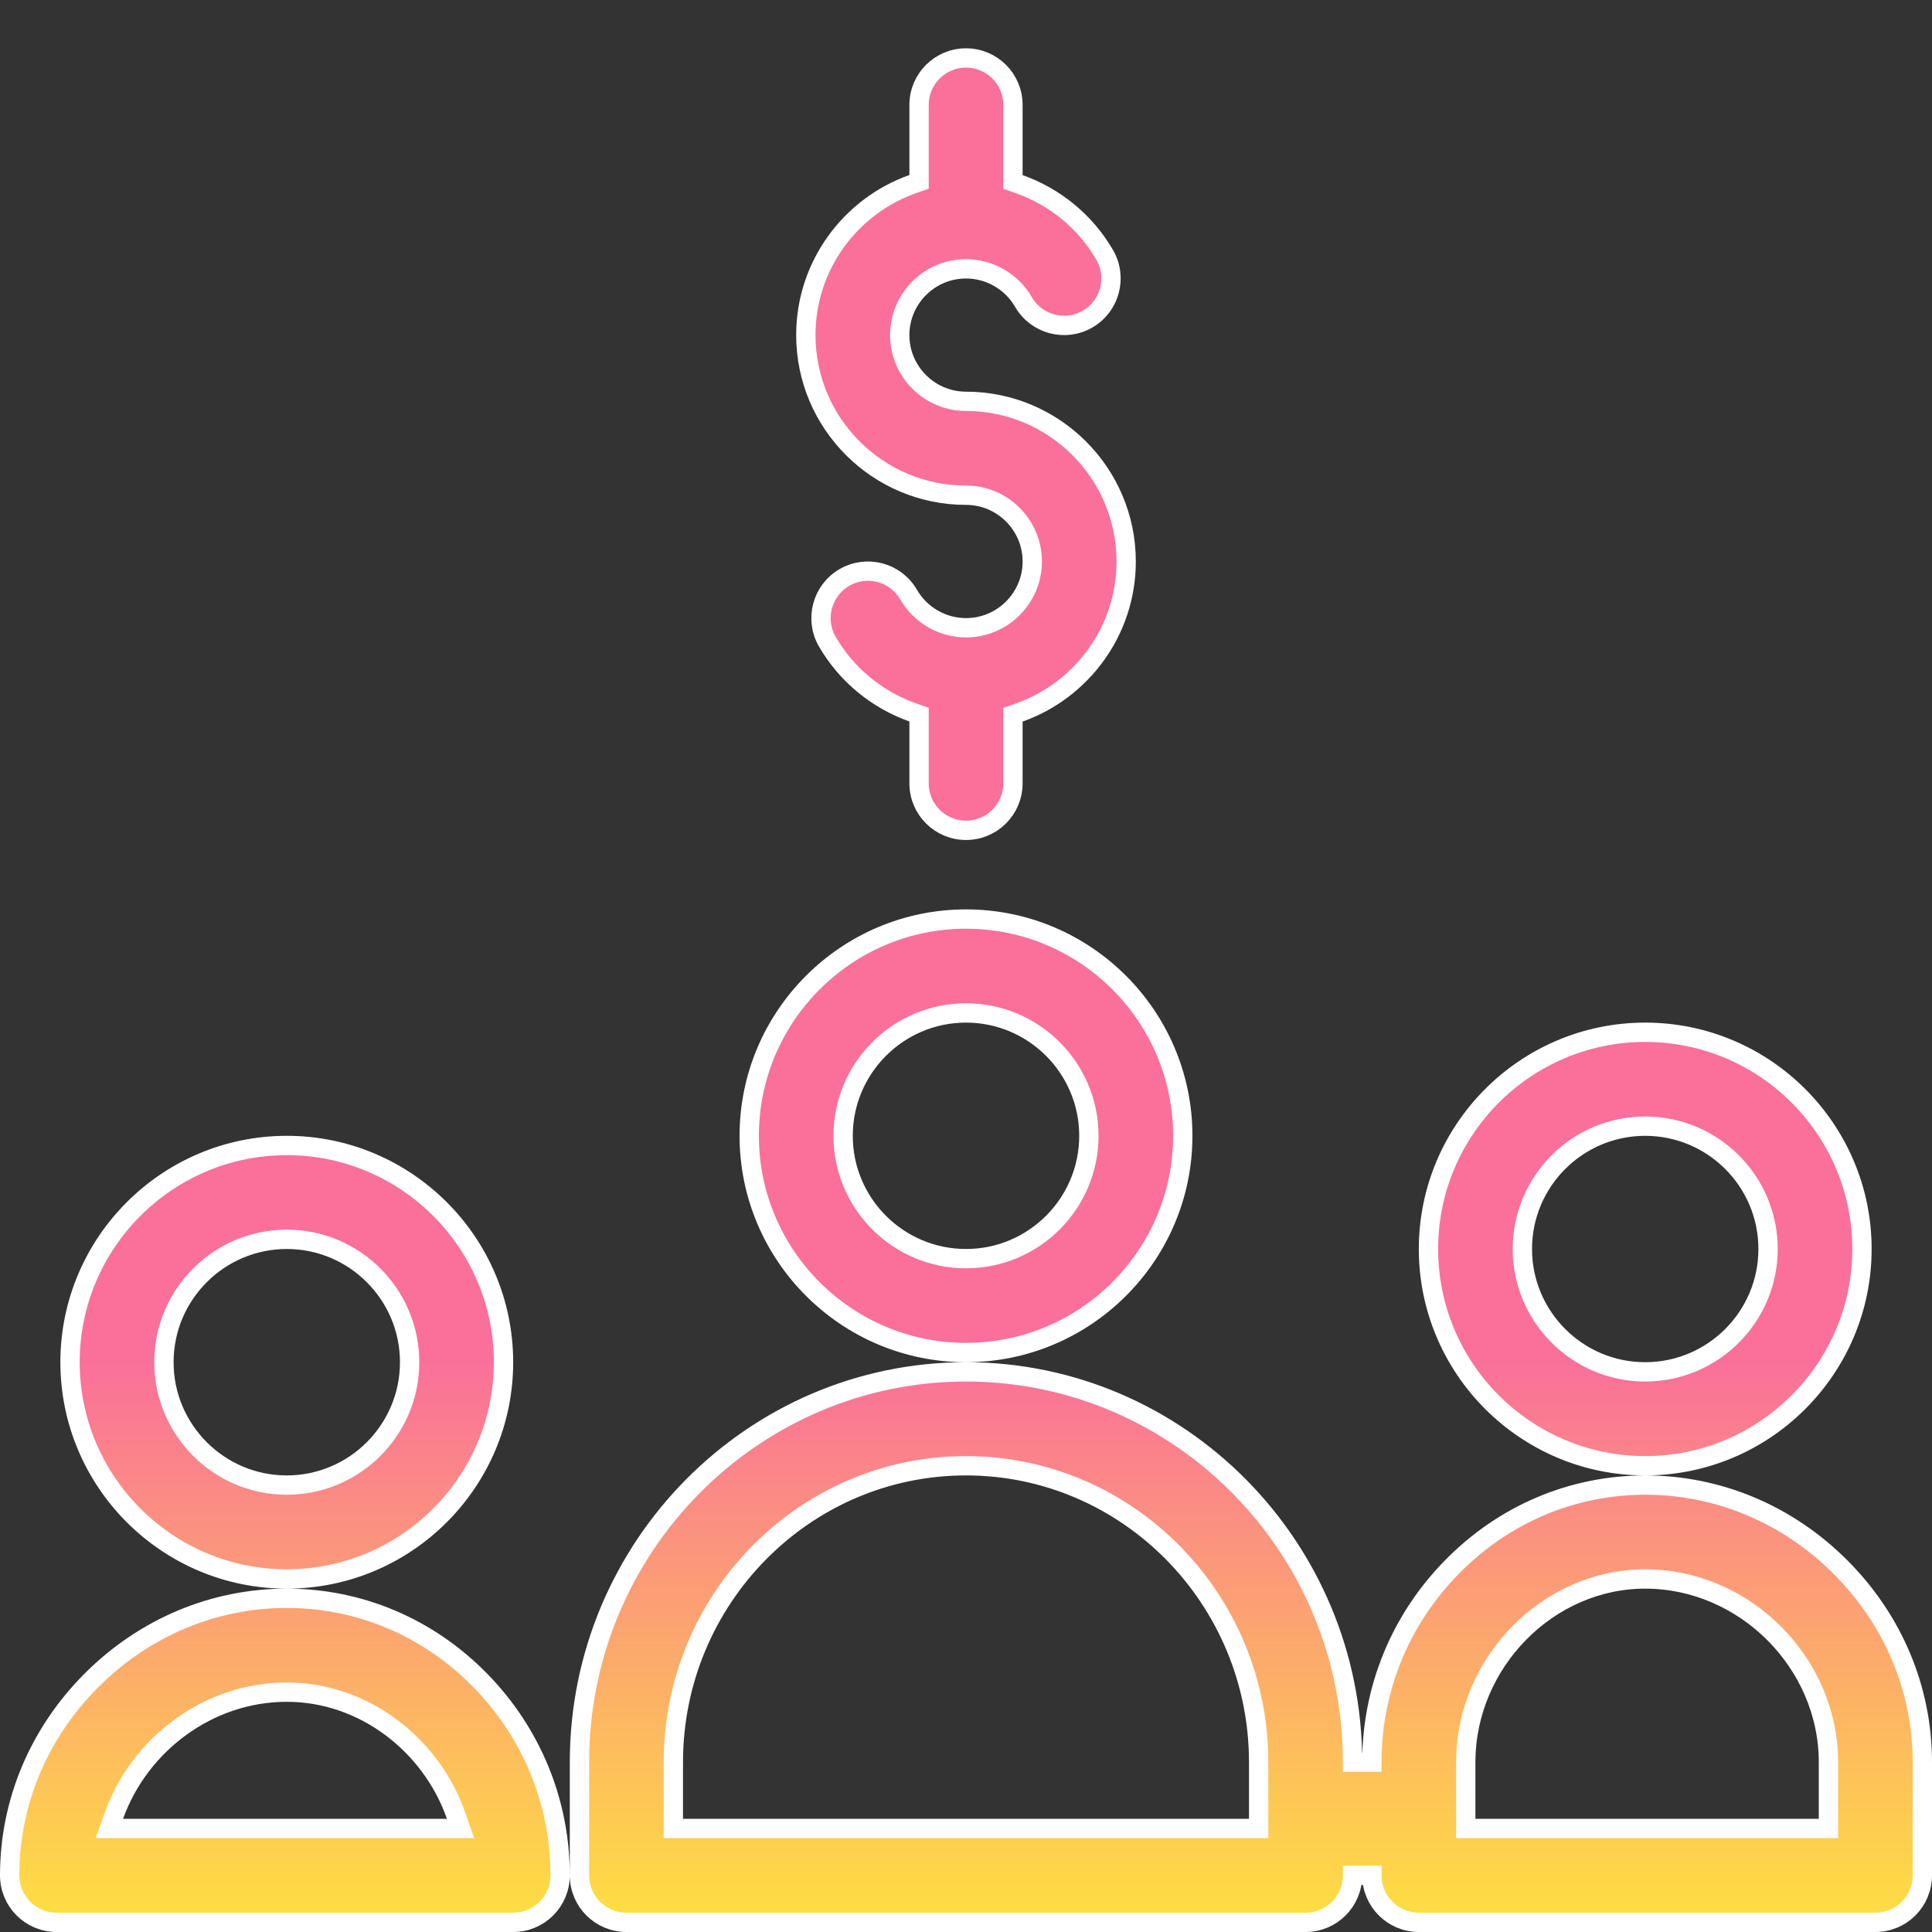 <svg width="40" height="40" viewBox="0 0 40 40" fill="none" xmlns="http://www.w3.org/2000/svg">
<rect x="0" y="0" width="40" height="40" fill="#333333" stroke="none"/>
<path d="M18.811 12.31L18.811 12.31C19.056 12.734 19.511 12.997 20 12.997C20.756 12.997 21.372 12.382 21.372 11.625C21.372 10.868 20.756 10.253 20 10.253C18.172 10.253 16.684 8.766 16.684 6.938C16.684 5.497 17.608 4.268 18.895 3.812L19.028 3.765V3.623V2.172C19.028 1.635 19.463 1.2 20 1.2C20.537 1.2 20.972 1.635 20.972 2.172V3.625V3.767L21.105 3.814C21.839 4.074 22.472 4.588 22.872 5.279C23.14 5.744 22.981 6.338 22.517 6.607L22.517 6.607C22.052 6.876 21.458 6.717 21.189 6.252L21.189 6.252C20.944 5.829 20.489 5.566 20 5.566C19.244 5.566 18.628 6.181 18.628 6.938C18.628 7.694 19.244 8.309 20 8.309C21.828 8.309 23.316 9.797 23.316 11.625C23.316 13.065 22.392 14.294 21.105 14.751L20.972 14.798V14.939V16.219C20.972 16.756 20.537 17.191 20 17.191C19.463 17.191 19.028 16.756 19.028 16.219V14.937V14.796L18.895 14.749C18.161 14.488 17.528 13.975 17.128 13.284C16.86 12.819 17.019 12.224 17.483 11.956L17.483 11.956C17.948 11.687 18.542 11.845 18.811 12.31ZM1.897 34.787L1.897 34.787C2.992 33.692 4.427 33.091 5.938 33.091C7.448 33.091 8.872 33.695 9.947 34.795L9.947 34.795C11.011 35.884 11.597 37.316 11.597 38.828C11.597 39.365 11.162 39.8 10.625 39.8H1.172C0.635 39.8 0.2 39.365 0.2 38.828C0.2 37.318 0.801 35.883 1.897 34.787ZM28.003 36.484H28.203H28.403C28.403 34.972 28.988 33.54 30.053 32.452L30.053 32.452C31.128 31.351 32.552 30.747 34.062 30.747C35.573 30.747 37.008 31.348 38.103 32.443C39.199 33.539 39.8 34.974 39.8 36.484V38.828C39.8 39.365 39.365 39.8 38.828 39.8H29.375C28.838 39.8 28.403 39.365 28.403 38.828H28.203H28.003C28.003 39.365 27.568 39.8 27.031 39.8H12.969C12.432 39.8 11.997 39.365 11.997 38.828V36.484C11.997 32.027 15.589 28.403 20 28.403C24.411 28.403 28.003 32.027 28.003 36.484ZM2.36 37.589L2.264 37.856H2.548H9.253H9.535L9.442 37.59C8.929 36.124 7.536 35.034 5.938 35.034C4.308 35.034 2.885 36.121 2.36 37.589ZM25.859 37.856H26.059V37.656V36.484C26.059 33.102 23.344 30.347 20 30.347C16.656 30.347 13.941 33.102 13.941 36.484V37.656V37.856H14.141H25.859ZM37.656 37.856H37.856V37.656V36.484C37.856 34.426 36.121 32.691 34.062 32.691C32.042 32.691 30.347 34.43 30.347 36.484V37.656V37.856H30.547H37.656ZM20 19.028C22.474 19.028 24.488 21.041 24.488 23.516C24.488 25.99 22.474 28.003 20 28.003C17.526 28.003 15.512 25.99 15.512 23.516C15.512 21.041 17.526 19.028 20 19.028ZM17.456 23.516C17.456 24.919 18.597 26.059 20 26.059C21.403 26.059 22.544 24.919 22.544 23.516C22.544 22.113 21.403 20.972 20 20.972C18.597 20.972 17.456 22.113 17.456 23.516ZM34.062 21.372C36.537 21.372 38.55 23.385 38.55 25.859C38.55 28.334 36.537 30.347 34.062 30.347C31.588 30.347 29.575 28.334 29.575 25.859C29.575 23.385 31.588 21.372 34.062 21.372ZM31.519 25.859C31.519 27.262 32.66 28.403 34.062 28.403C35.465 28.403 36.606 27.262 36.606 25.859C36.606 24.456 35.465 23.316 34.062 23.316C32.66 23.316 31.519 24.456 31.519 25.859ZM5.938 23.716C8.412 23.716 10.425 25.729 10.425 28.203C10.425 30.677 8.412 32.691 5.938 32.691C3.463 32.691 1.45 30.677 1.45 28.203C1.45 25.729 3.463 23.716 5.938 23.716ZM3.394 28.203C3.394 29.606 4.535 30.747 5.938 30.747C7.34 30.747 8.481 29.606 8.481 28.203C8.481 26.8 7.34 25.659 5.938 25.659C4.535 25.659 3.394 26.8 3.394 28.203Z" fill="url(#paint0_linear)" stroke="white" stroke-width="0.4"/>
<defs>
<linearGradient id="paint0_linear" x1="25.898" y1="28.203" x2="25.898" y2="40" gradientUnits="userSpaceOnUse">
<stop stop-color="#FA709A"/>
<stop offset="1" stop-color="#FEE140"/>
</linearGradient>
</defs>
</svg>
